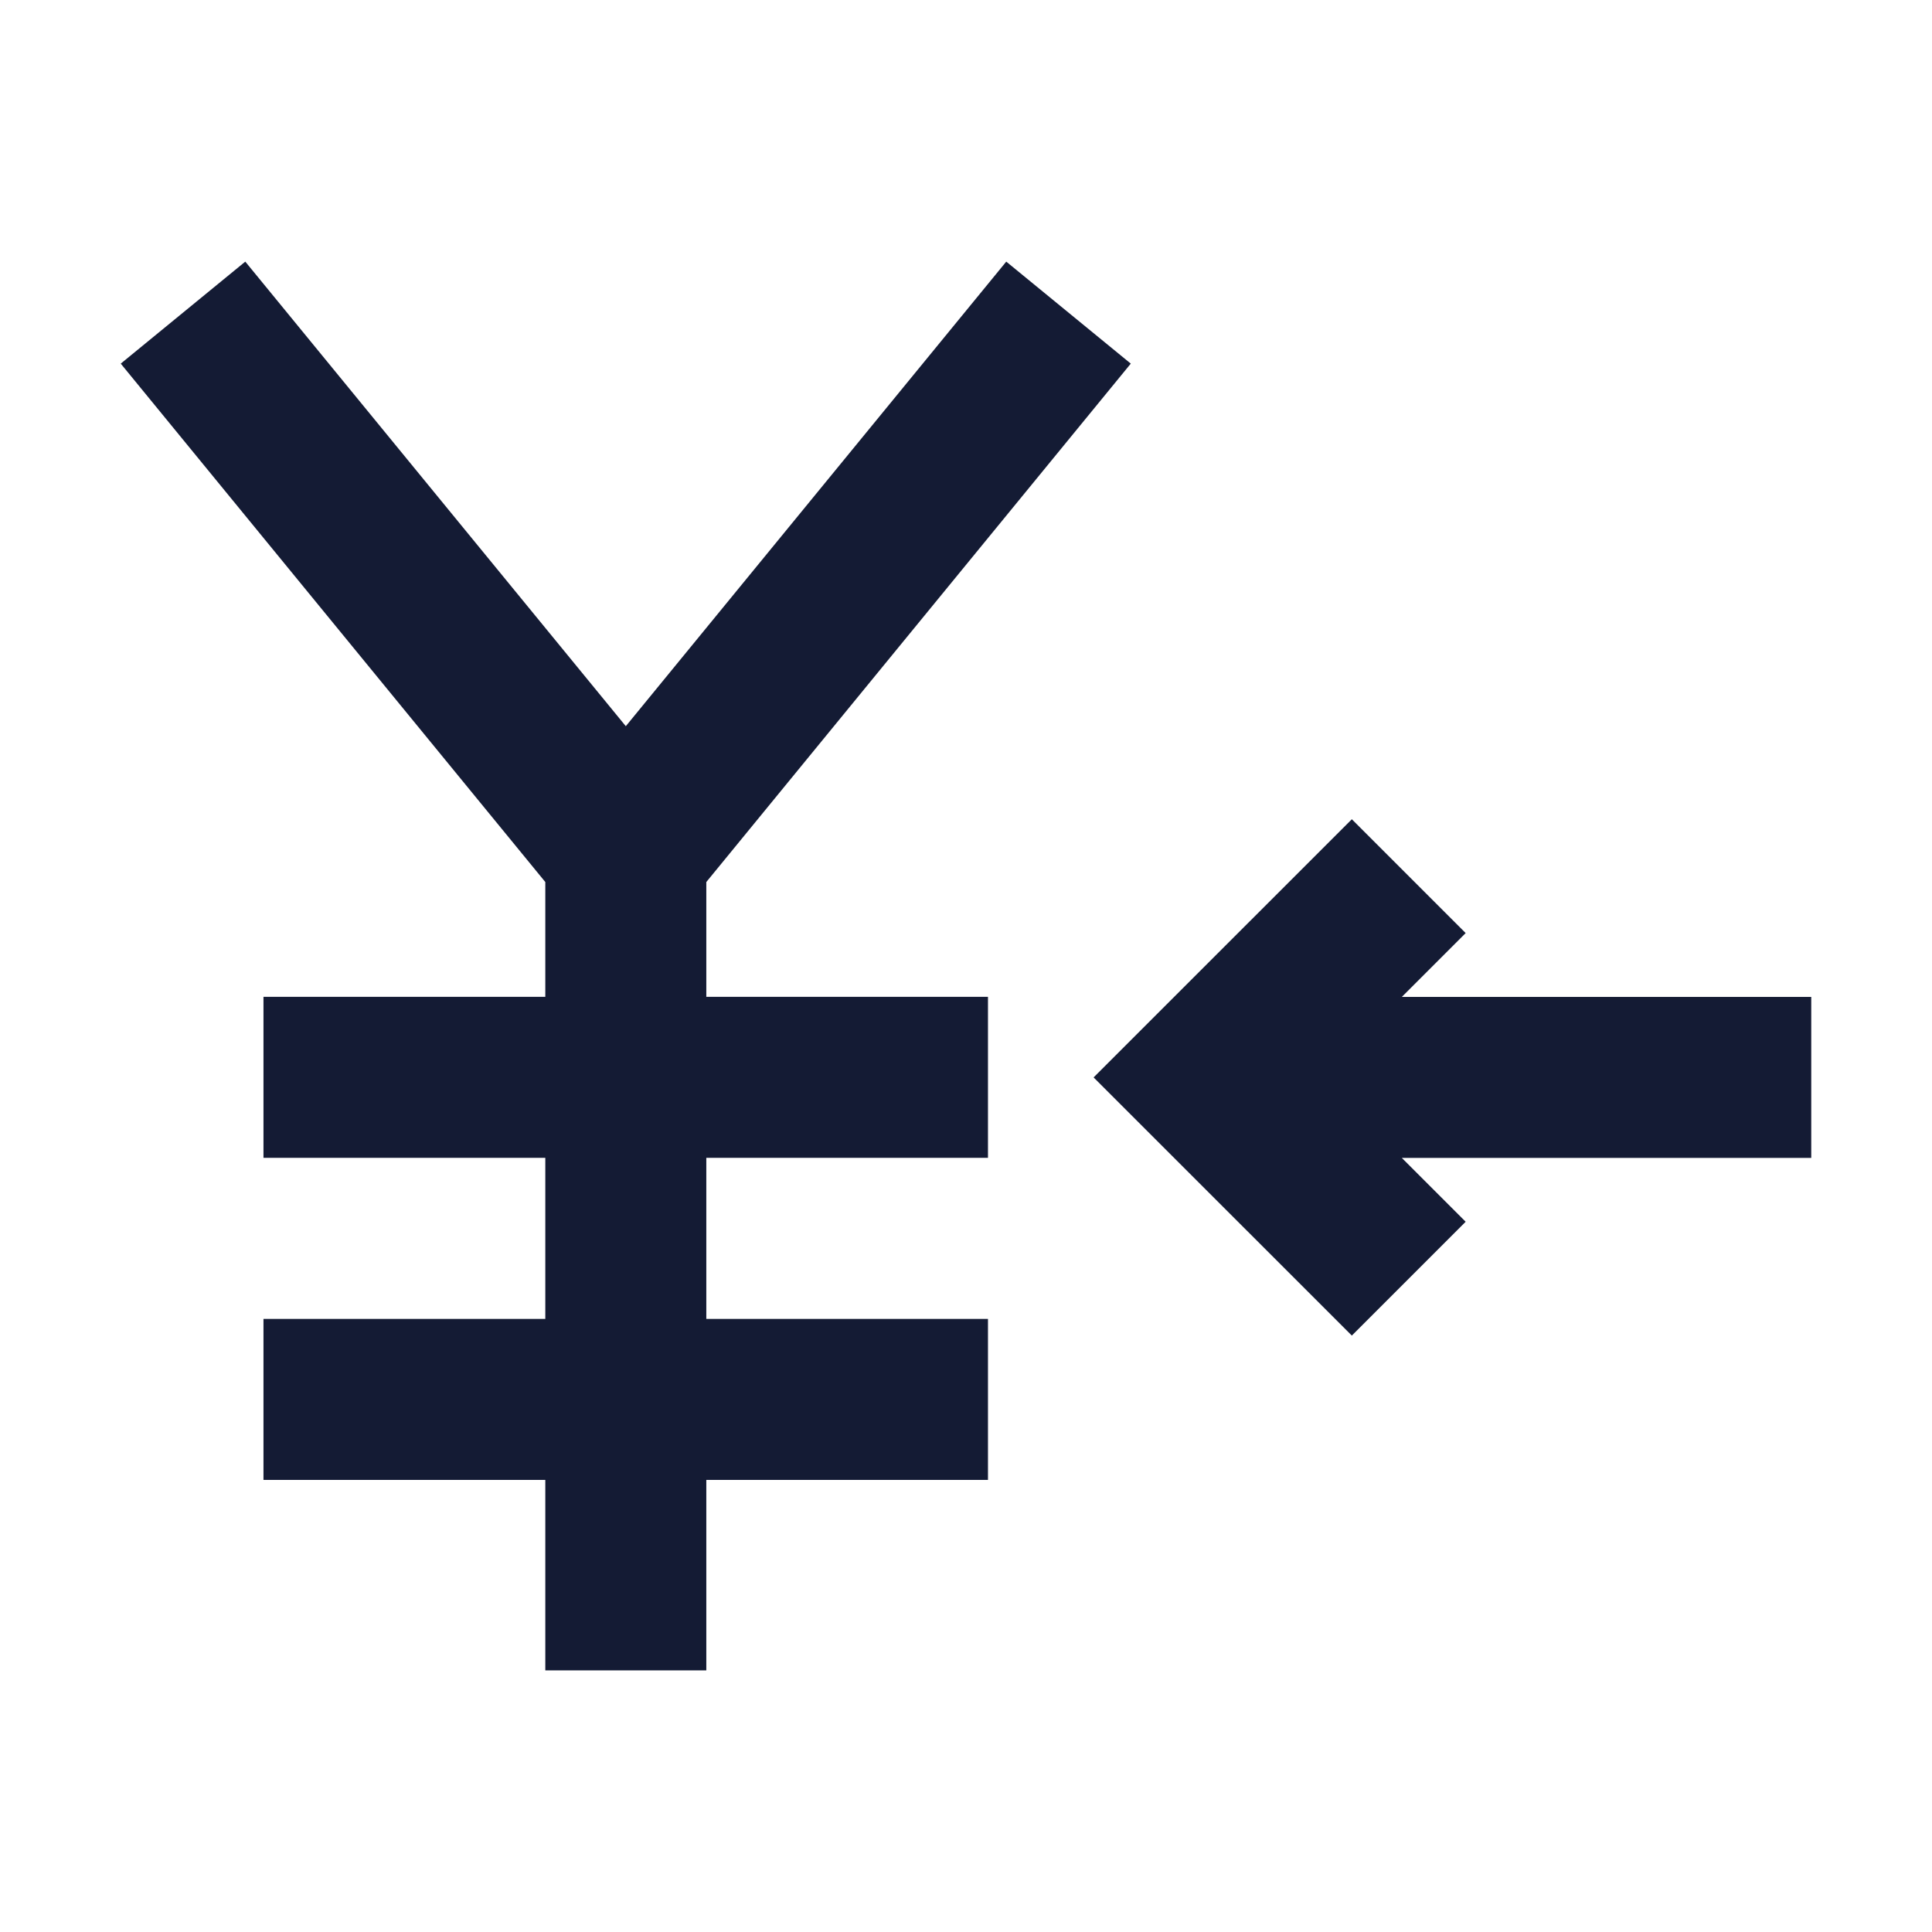 <svg width="24" height="24" viewBox="0 0 24 24" fill="none" xmlns="http://www.w3.org/2000/svg">
<path fill-rule="evenodd" clip-rule="evenodd" d="M6.774 10.957L1.5 4.517L3.047 3.25L7.774 9.021L12.5 3.25L14.047 4.517L8.774 10.957V20.75H6.774V10.957Z" fill="#141B34"/>
<path fill-rule="evenodd" clip-rule="evenodd" d="M12.273 14.383H3.273V12.383H12.273V14.383Z" fill="#141B34"/>
<path fill-rule="evenodd" clip-rule="evenodd" d="M12.273 18.384H3.273V16.384H12.273V18.384Z" fill="#141B34"/>
<path fill-rule="evenodd" clip-rule="evenodd" d="M17.414 14.384L18.207 15.177L16.793 16.591L13.585 13.384L16.793 10.177L18.207 11.591L17.414 12.384H22.5V14.384H17.414Z" fill="#141B34"/>
</svg>
